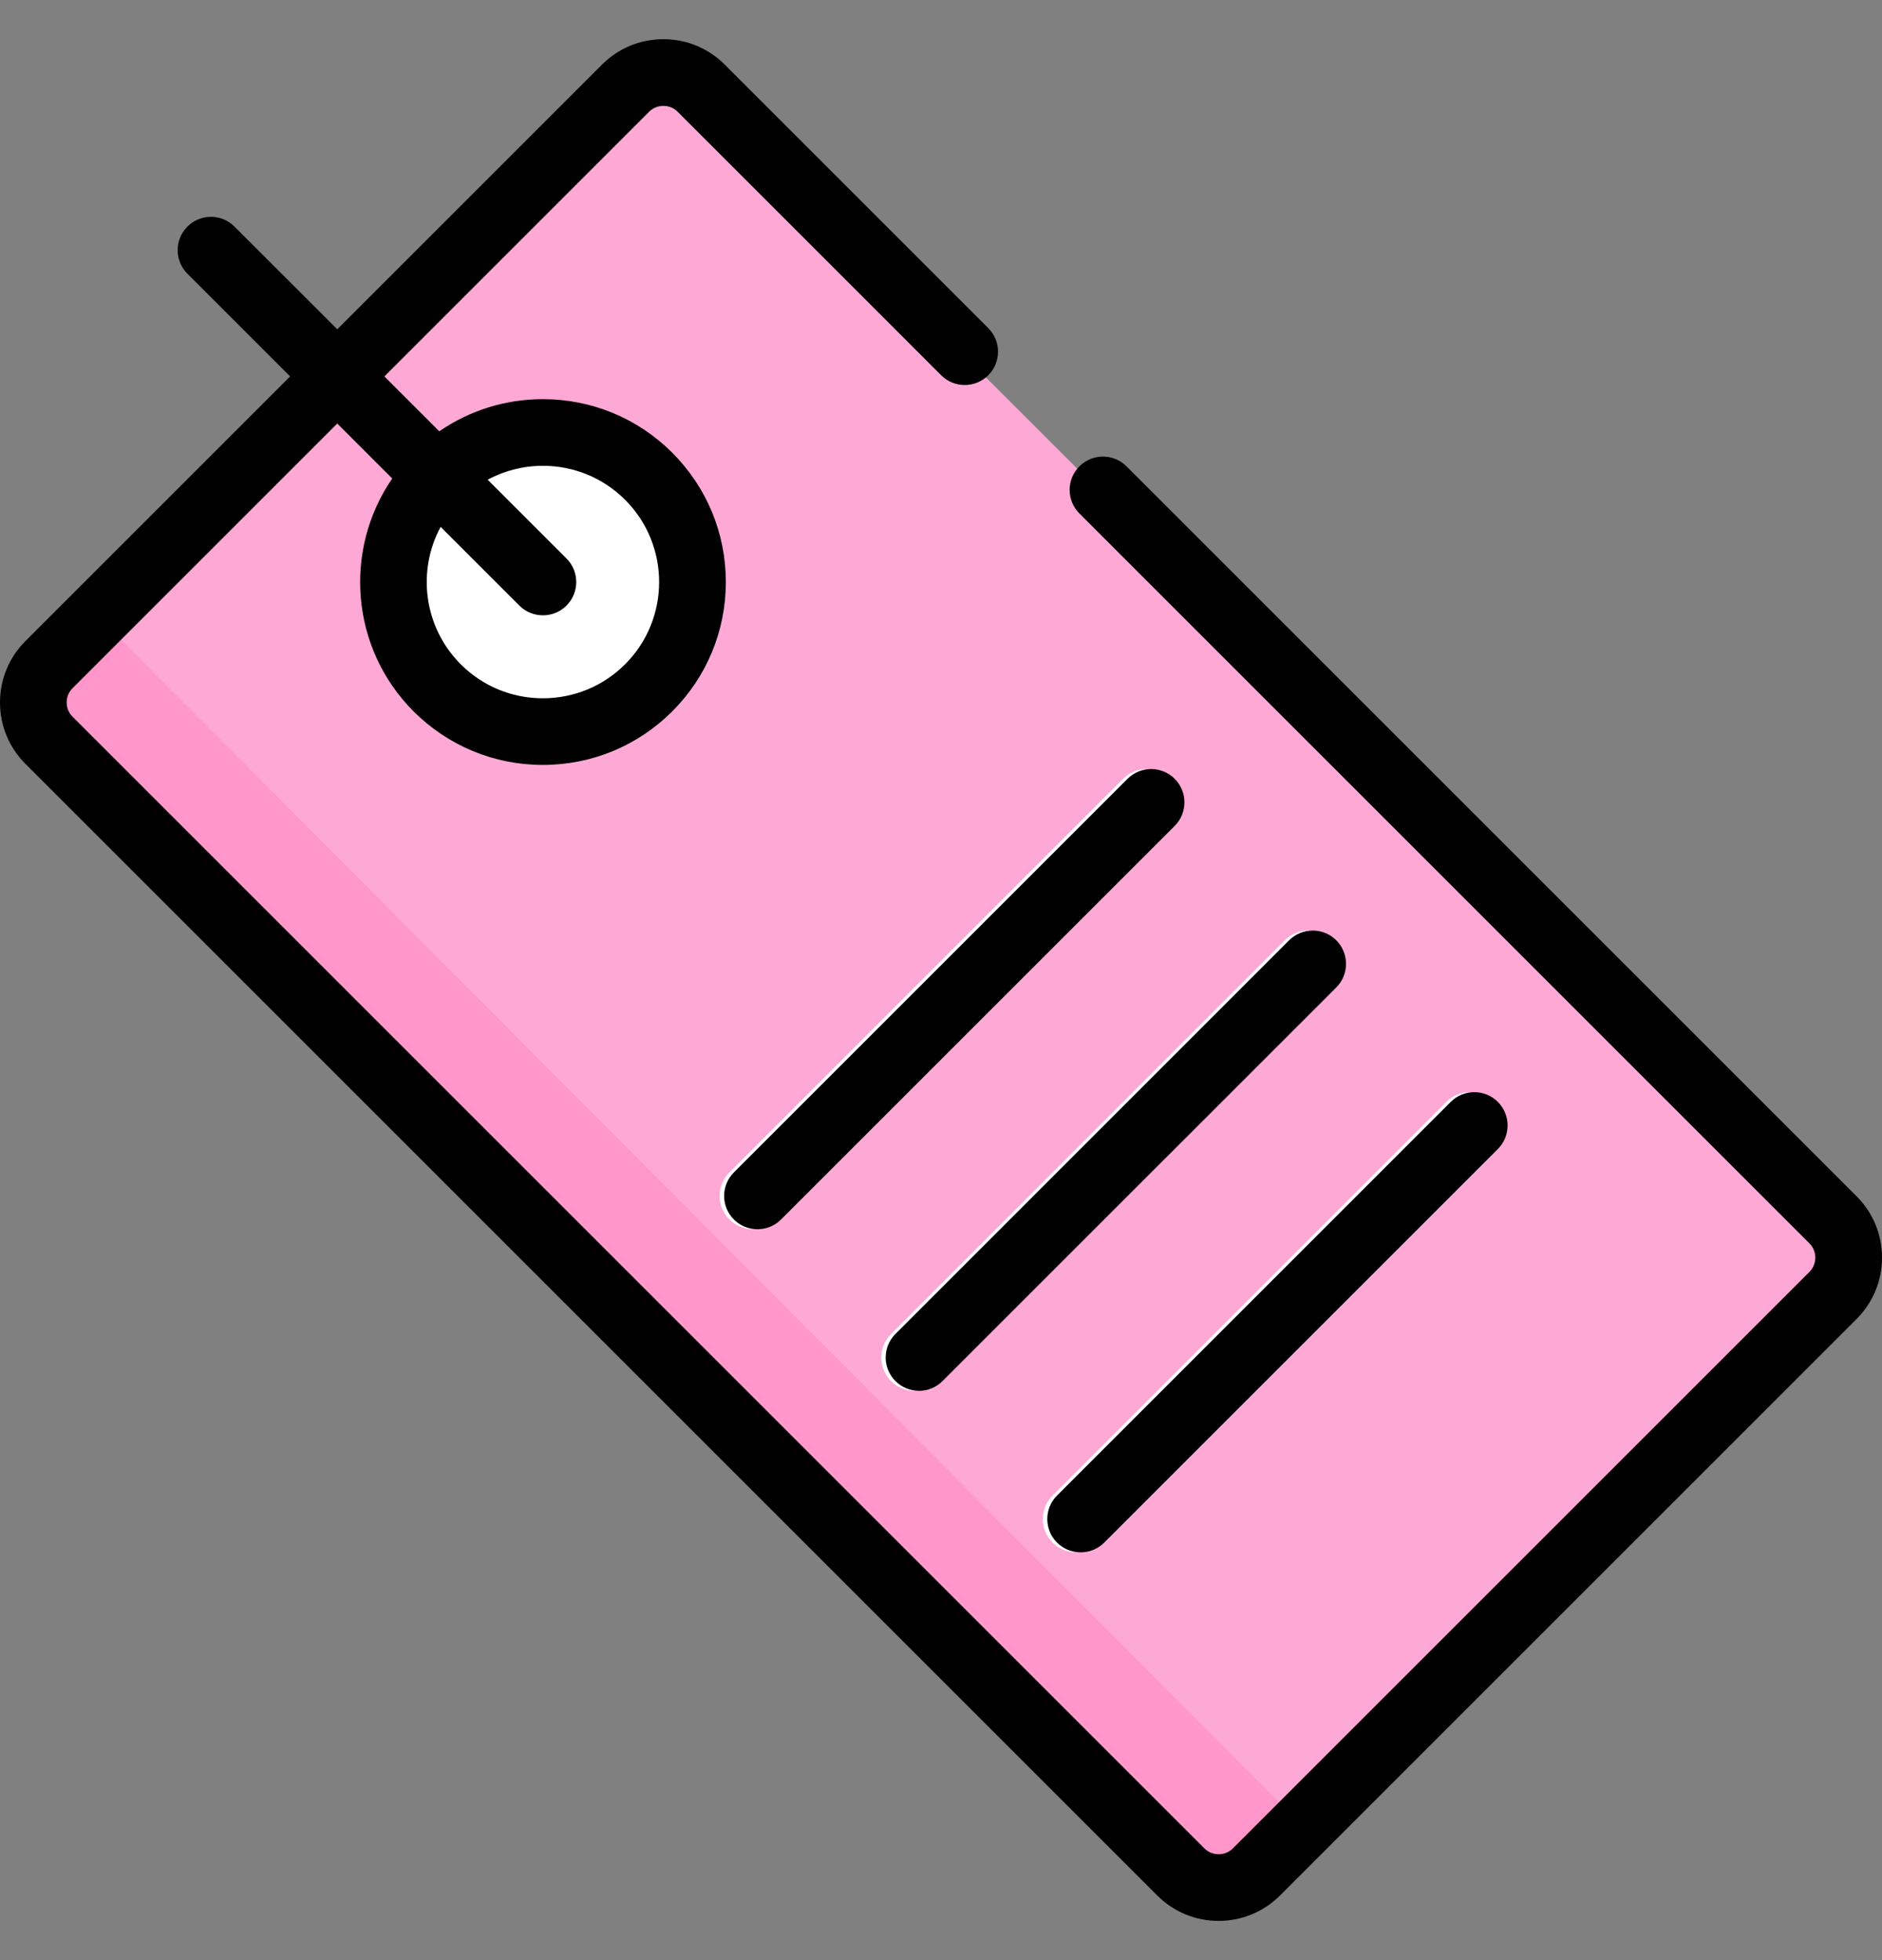 <svg width="24" height="25" viewBox="0 0 24 25" fill="none" xmlns="http://www.w3.org/2000/svg">
<rect x="0" y="0" width="24" height="25" fill="#808080" stroke="none"/>
<g id="reshot-icon-id-ZYMDVWNBRT 1" clip-path="url(#clip0_13735_1758)">
<path id="Vector" d="M14.008 6.248L23.319 15.559C23.583 15.824 23.583 16.257 23.319 16.521L15.963 23.877C15.699 24.141 15.266 24.141 15.002 23.877L0.566 9.44C0.301 9.176 0.301 8.743 0.566 8.479L7.921 1.123C8.185 0.859 8.618 0.859 8.882 1.123L12.245 4.486" fill="#FEA8D6"/>
<g id="Group">
<path id="Vector_2" d="M6.868 9.331C7.922 9.331 8.776 8.477 8.776 7.423C8.776 6.37 7.922 5.516 6.868 5.516C5.815 5.516 4.961 6.37 4.961 7.423C4.961 8.477 5.815 9.331 6.868 9.331Z" fill="white"/>
<path id="Vector_3" d="M9.603 15.678C9.494 15.678 9.385 15.637 9.302 15.554C9.136 15.388 9.136 15.119 9.302 14.953L14.322 9.933C14.488 9.767 14.758 9.767 14.923 9.933C15.089 10.099 15.089 10.368 14.923 10.534L9.903 15.554C9.82 15.637 9.711 15.678 9.603 15.678Z" fill="white"/>
<path id="Vector_4" d="M11.663 17.739C11.555 17.739 11.446 17.698 11.363 17.615C11.197 17.448 11.197 17.18 11.363 17.014L16.383 11.993C16.549 11.827 16.818 11.827 16.984 11.993C17.15 12.159 17.15 12.428 16.984 12.594L11.964 17.614C11.881 17.697 11.772 17.739 11.663 17.739Z" fill="white"/>
<path id="Vector_5" d="M13.724 19.799C13.615 19.799 13.506 19.758 13.423 19.675C13.257 19.509 13.257 19.24 13.423 19.074L18.444 14.054C18.609 13.888 18.878 13.888 19.044 14.054C19.21 14.22 19.21 14.489 19.044 14.655L14.024 19.675C13.941 19.758 13.832 19.799 13.724 19.799Z" fill="white"/>
</g>
<path id="Vector_6" d="M16.582 23.258L15.963 23.876C15.699 24.141 15.266 24.141 15.002 23.876L0.566 9.44C0.301 9.176 0.301 8.743 0.566 8.479L1.215 7.83L16.582 23.258Z" fill="#FF97CB"/>
<path id="Vector_7" d="M14.366 5.948C14.2 5.782 13.931 5.782 13.765 5.948C13.599 6.114 13.599 6.383 13.765 6.549L23.076 15.86C23.174 15.958 23.174 16.123 23.076 16.221L15.721 23.576C15.623 23.674 15.458 23.674 15.36 23.576L0.924 9.14C0.876 9.092 0.85 9.028 0.85 8.959C0.85 8.891 0.876 8.827 0.924 8.779L4.301 5.402L5.002 6.103C4.377 7.011 4.468 8.266 5.274 9.073C5.715 9.513 6.3 9.756 6.923 9.756C7.546 9.756 8.132 9.513 8.573 9.073C9.013 8.632 9.256 8.046 9.256 7.424C9.256 6.801 9.013 6.215 8.573 5.774C8.132 5.334 7.546 5.091 6.923 5.091C6.445 5.091 5.988 5.235 5.602 5.501L4.902 4.801L8.279 1.424C8.377 1.326 8.542 1.326 8.64 1.424L12.002 4.786C12.168 4.952 12.437 4.952 12.603 4.786C12.769 4.62 12.769 4.351 12.603 4.185L9.241 0.823C9.033 0.615 8.755 0.5 8.46 0.5C8.164 0.5 7.886 0.615 7.678 0.823L4.301 4.2L2.99 2.89C2.825 2.724 2.555 2.724 2.39 2.89C2.224 3.056 2.224 3.325 2.39 3.491L3.7 4.801L0.323 8.178C0.115 8.386 0 8.664 0 8.96C0 9.255 0.115 9.533 0.323 9.741L14.759 24.177C14.974 24.392 15.257 24.5 15.54 24.5C15.823 24.5 16.106 24.392 16.322 24.177L23.677 16.822C23.885 16.613 24 16.336 24 16.04C24 15.745 23.885 15.467 23.677 15.259L14.366 5.948ZM6.923 5.941C7.319 5.941 7.692 6.095 7.972 6.375C8.55 6.953 8.55 7.894 7.972 8.472C7.692 8.752 7.319 8.906 6.923 8.906C6.527 8.906 6.155 8.752 5.875 8.472C5.402 7.998 5.316 7.281 5.619 6.72L6.623 7.724C6.706 7.807 6.815 7.848 6.923 7.848C7.032 7.848 7.141 7.807 7.224 7.724C7.39 7.558 7.39 7.289 7.224 7.123L6.219 6.118C6.433 6.003 6.674 5.941 6.923 5.941Z" fill="black"/>
<path id="Vector_8" d="M14.379 9.933L9.359 14.953C9.193 15.119 9.193 15.388 9.359 15.554C9.442 15.637 9.551 15.678 9.659 15.678C9.768 15.678 9.877 15.637 9.96 15.554L14.98 10.534C15.146 10.368 15.146 10.099 14.98 9.933C14.814 9.767 14.545 9.767 14.379 9.933Z" fill="black"/>
<path id="Vector_9" d="M16.439 11.993L11.419 17.014C11.253 17.18 11.253 17.449 11.419 17.614C11.502 17.698 11.611 17.739 11.72 17.739C11.829 17.739 11.937 17.697 12.02 17.614L17.041 12.594C17.206 12.428 17.206 12.159 17.041 11.993C16.875 11.827 16.605 11.827 16.439 11.993Z" fill="black"/>
<path id="Vector_10" d="M13.48 19.675C13.563 19.758 13.672 19.799 13.78 19.799C13.889 19.799 13.998 19.758 14.081 19.675L19.101 14.655C19.267 14.489 19.267 14.22 19.101 14.054C18.935 13.888 18.666 13.888 18.5 14.054L13.48 19.074C13.314 19.24 13.314 19.509 13.48 19.675Z" fill="black"/>
</g>
<defs>
<clipPath id="clip0_13735_1758">
<rect width="24" height="24" fill="white" transform="translate(0 0.5)"/>
</clipPath>
</defs>
</svg>
